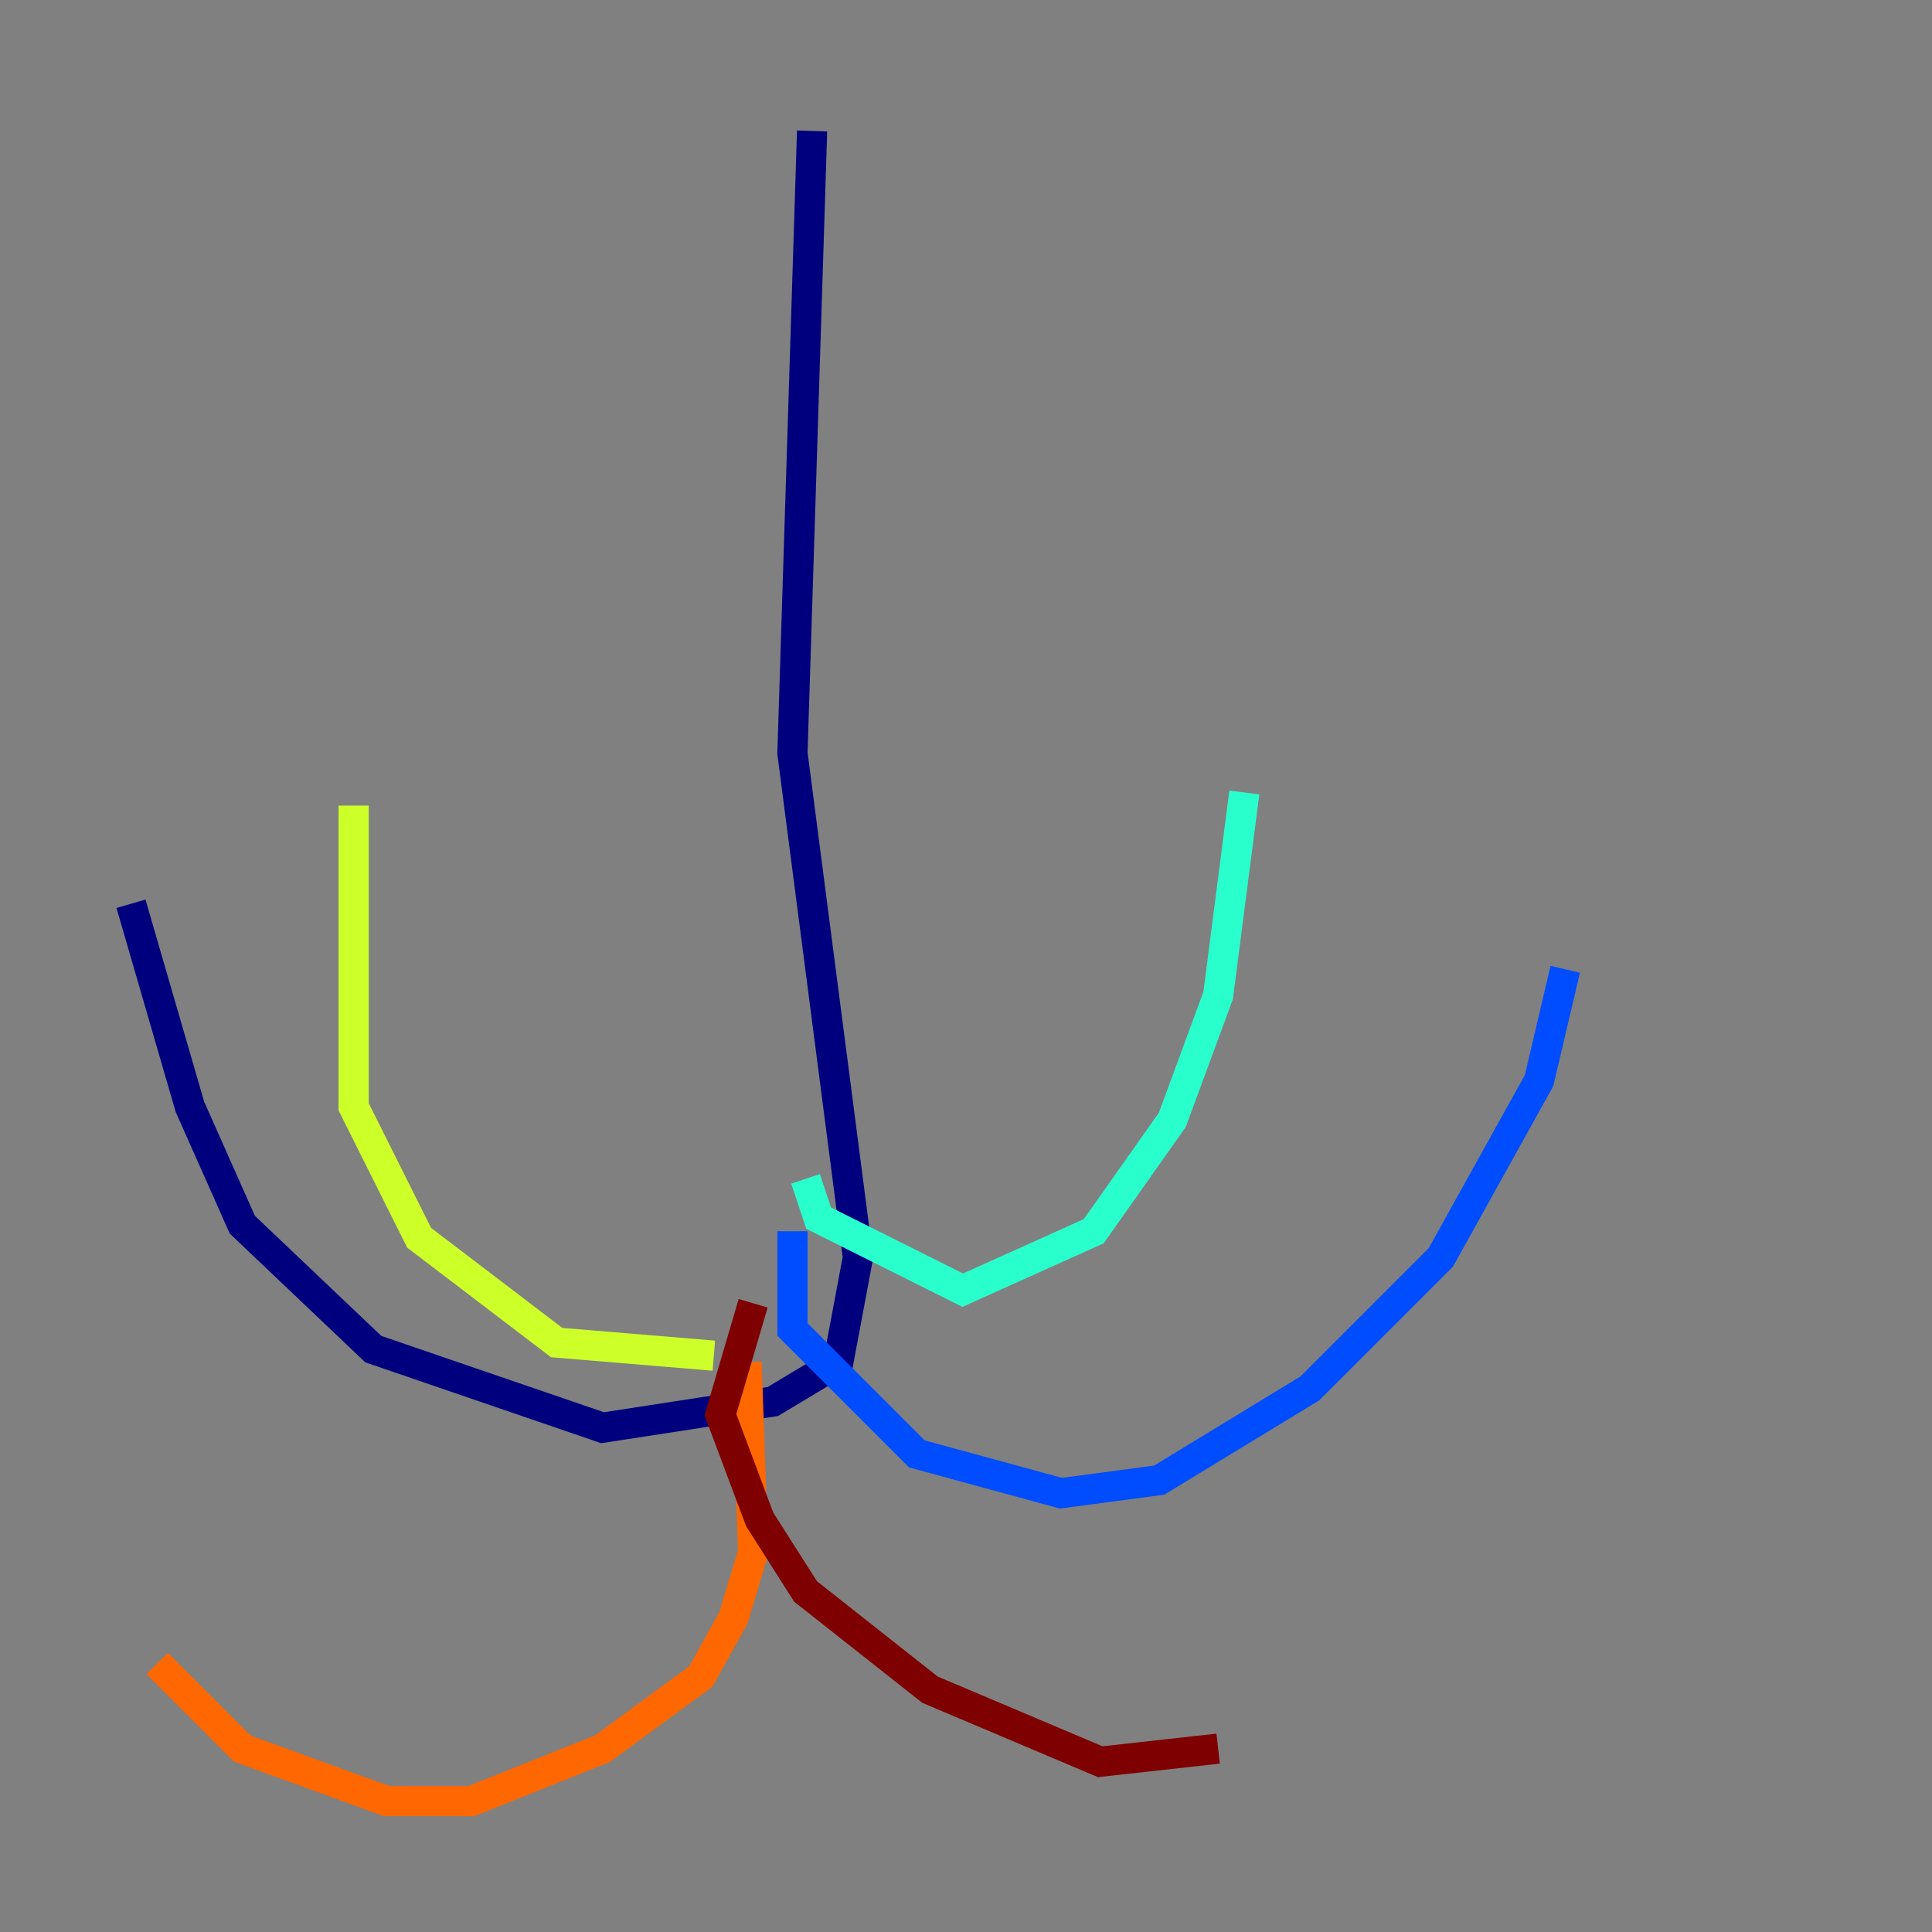 <?xml version="1.0" encoding="utf-8" ?>
<svg baseProfile="tiny" height="128" version="1.2" viewBox="0,0,128,128" width="128" xmlns="http://www.w3.org/2000/svg" xmlns:ev="http://www.w3.org/2001/xml-events" xmlns:xlink="http://www.w3.org/1999/xlink"><rect x="0" y="0" width="128" height="128" fill="#808080" stroke="none"/><defs /><polyline fill="none" points="53.803,8.678 52.502,49.898 56.841,83.308 55.539,90.251 51.2,92.854 39.919,94.59 24.732,89.383 16.054,81.139 12.583,73.329 8.678,59.878" stroke="#00007f" stroke-width="2" /><polyline fill="none" points="52.502,81.573 52.502,88.081 60.746,96.325 70.291,98.929 76.8,98.061 86.78,91.986 95.458,83.308 101.966,71.593 103.702,64.217" stroke="#004cff" stroke-width="2" /><polyline fill="none" points="53.37,78.102 54.237,80.705 63.783,85.478 72.461,81.573 77.668,74.197 80.705,65.953 82.441,52.502" stroke="#29ffcd" stroke-width="2" /><polyline fill="none" points="47.295,89.817 36.881,88.949 27.77,82.007 23.43,73.329 23.43,53.37" stroke="#cdff29" stroke-width="2" /><polyline fill="none" points="49.464,90.251 49.898,102.834 48.597,107.173 46.427,111.078 39.919,115.851 31.241,119.322 25.6,119.322 16.054,115.851 10.414,110.21" stroke="#ff6700" stroke-width="2" /><polyline fill="none" points="49.898,86.346 47.729,93.722 50.332,100.664 53.37,105.437 61.614,111.946 72.895,116.719 80.705,115.851" stroke="#7f0000" stroke-width="2" /></svg>